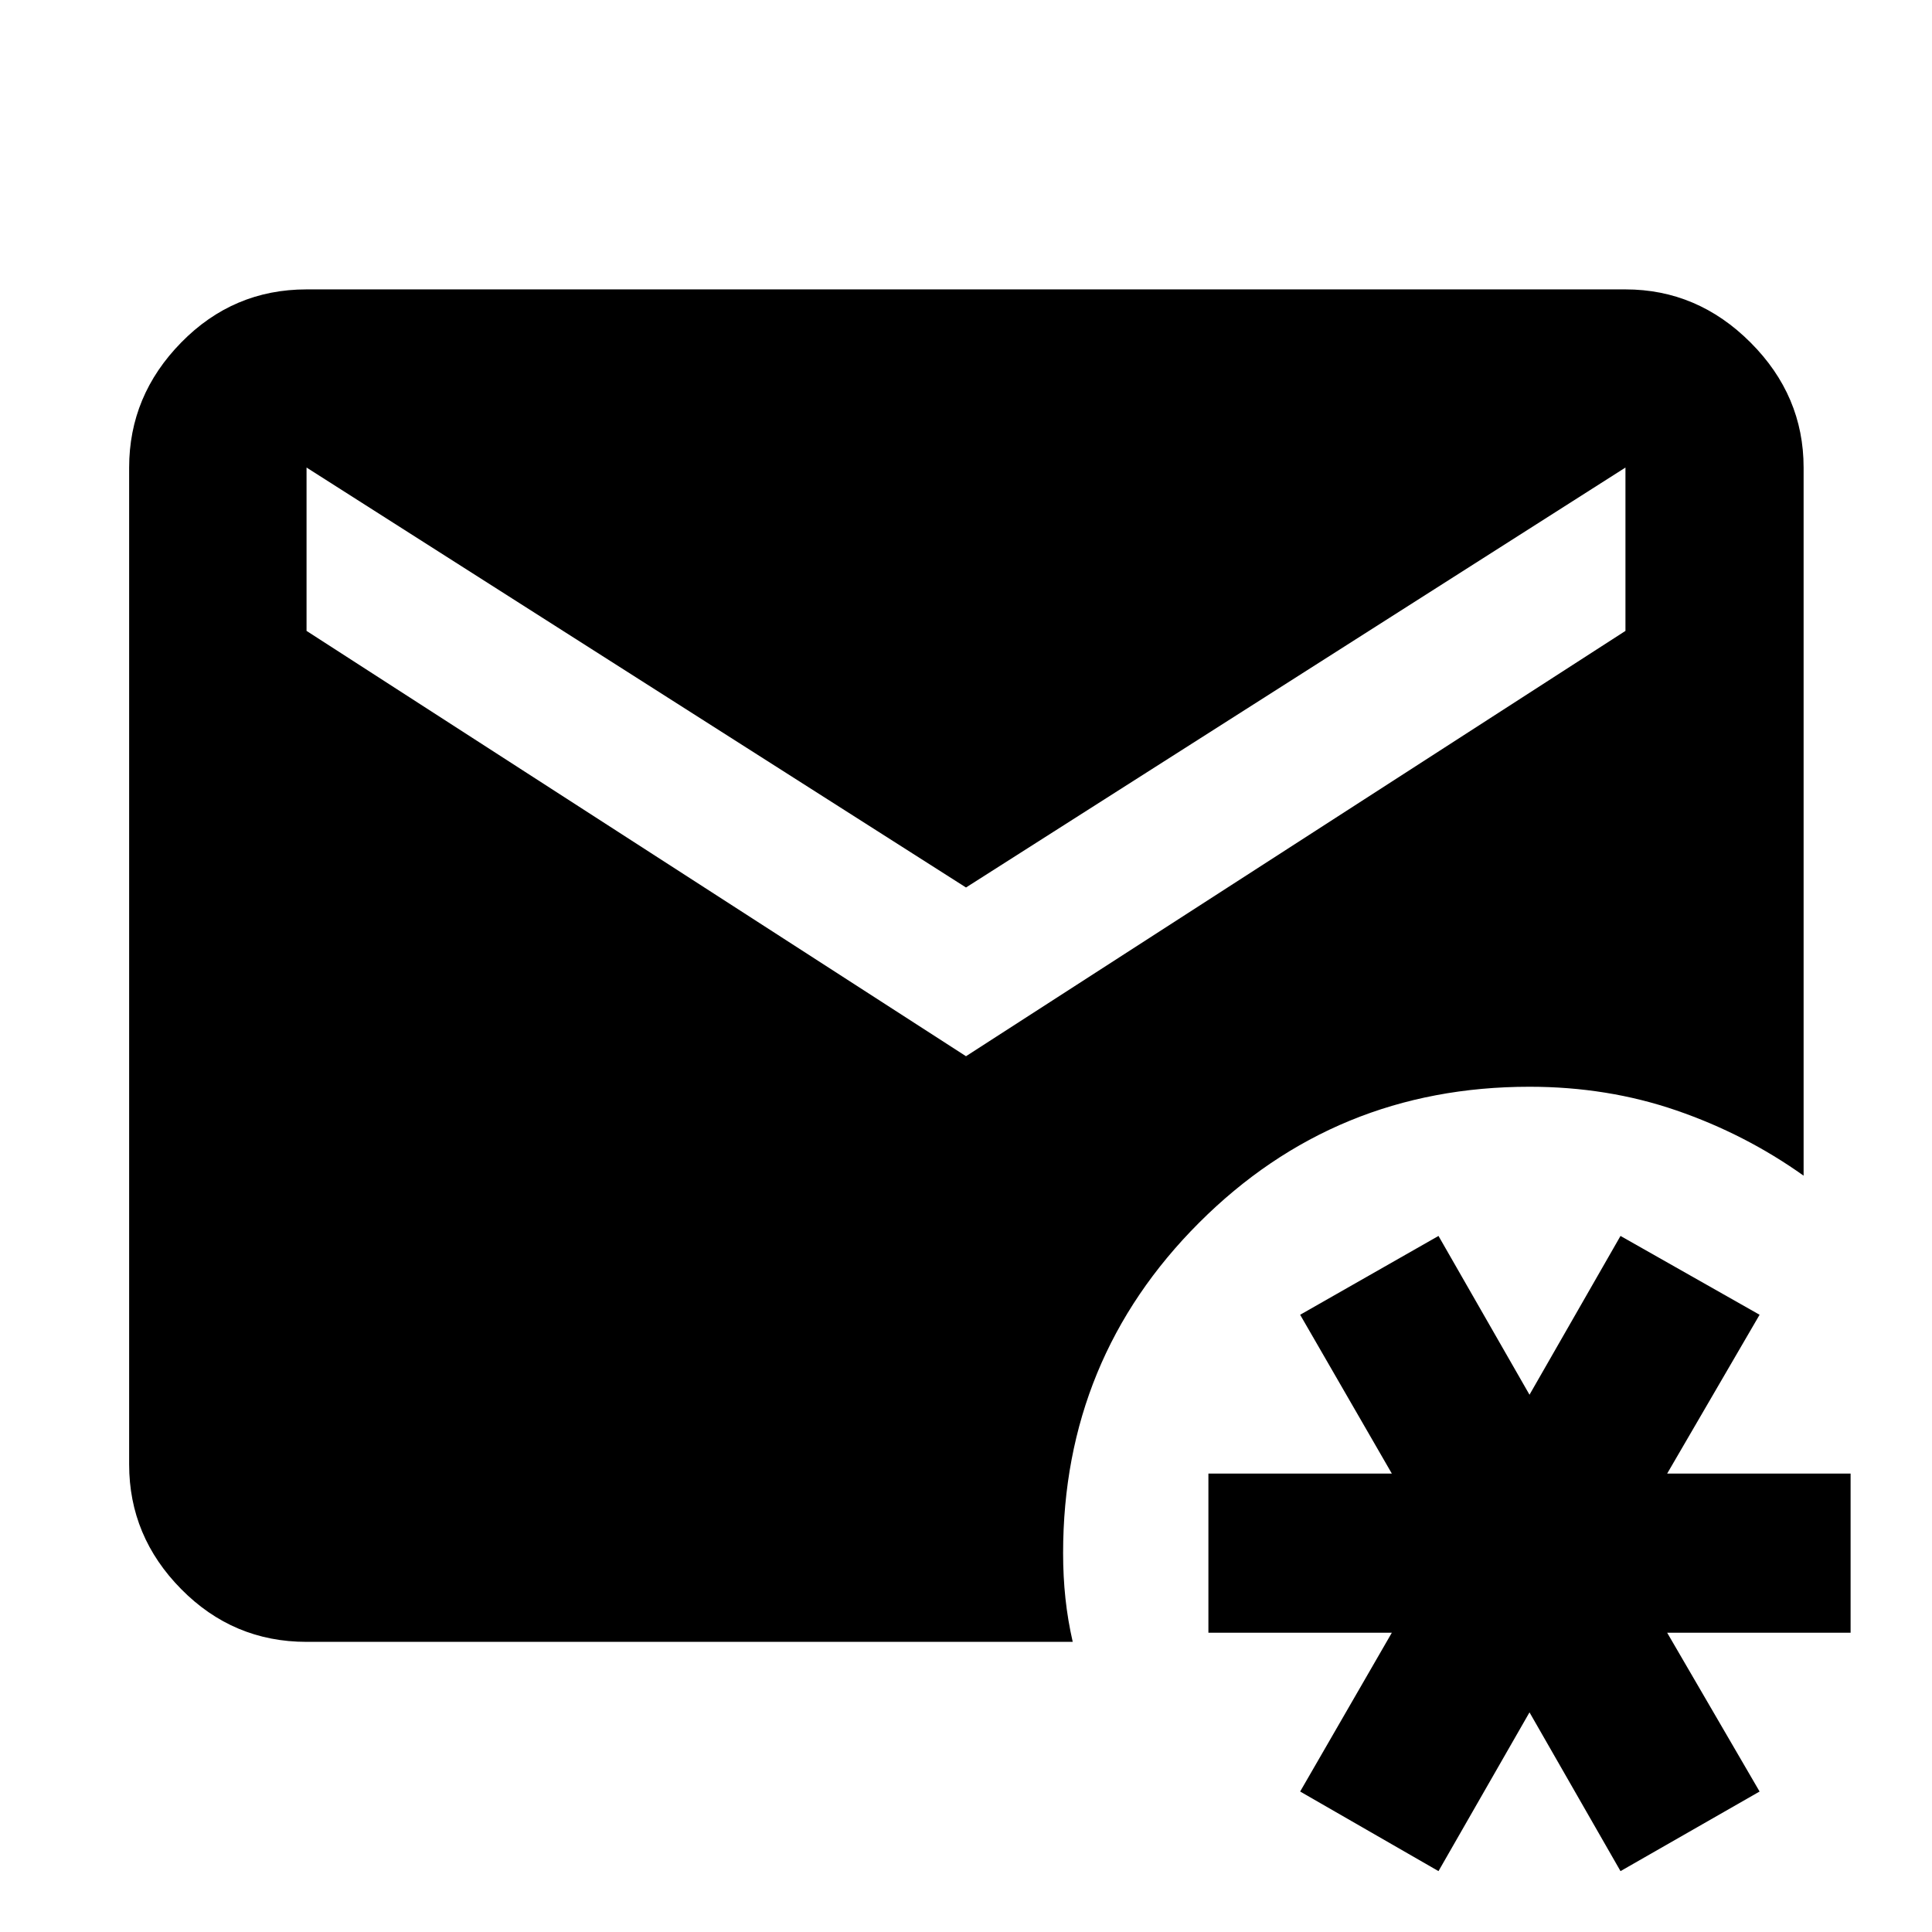 <svg xmlns="http://www.w3.org/2000/svg" height="40" viewBox="0 -960 960 960" width="40"><path d="M714.78-30.25 646.04-69.8l45.55-78.9h-91.14v-79.1h91.14l-45.55-78.9 68.74-39.17 45.22 78.9 45.22-78.9 69.11 39.17-45.92 78.9h91.14v79.1h-91.14l45.92 78.9-69.11 39.55L760-109.14l-45.22 78.89ZM152.32-144.17q-36.42 0-62.28-26.2-25.87-26.19-25.87-61.95v-495.36q0-35.76 25.87-62.14 25.86-26.38 62.28-26.38h655.36q35.76 0 62.14 26.38 26.38 26.38 26.38 62.14v351.87q-29.01-20.67-63.23-32.43Q798.75-420 760-420q-96.62 0-164.19 67.57-67.56 67.56-67.56 164.18 0 11.64 1.16 22.49 1.16 10.85 3.62 21.59H152.32Zm327.68-291 327.68-211.34v-81.17L480-519.01 152.32-727.68v81.17L480-435.17Z"/></svg>